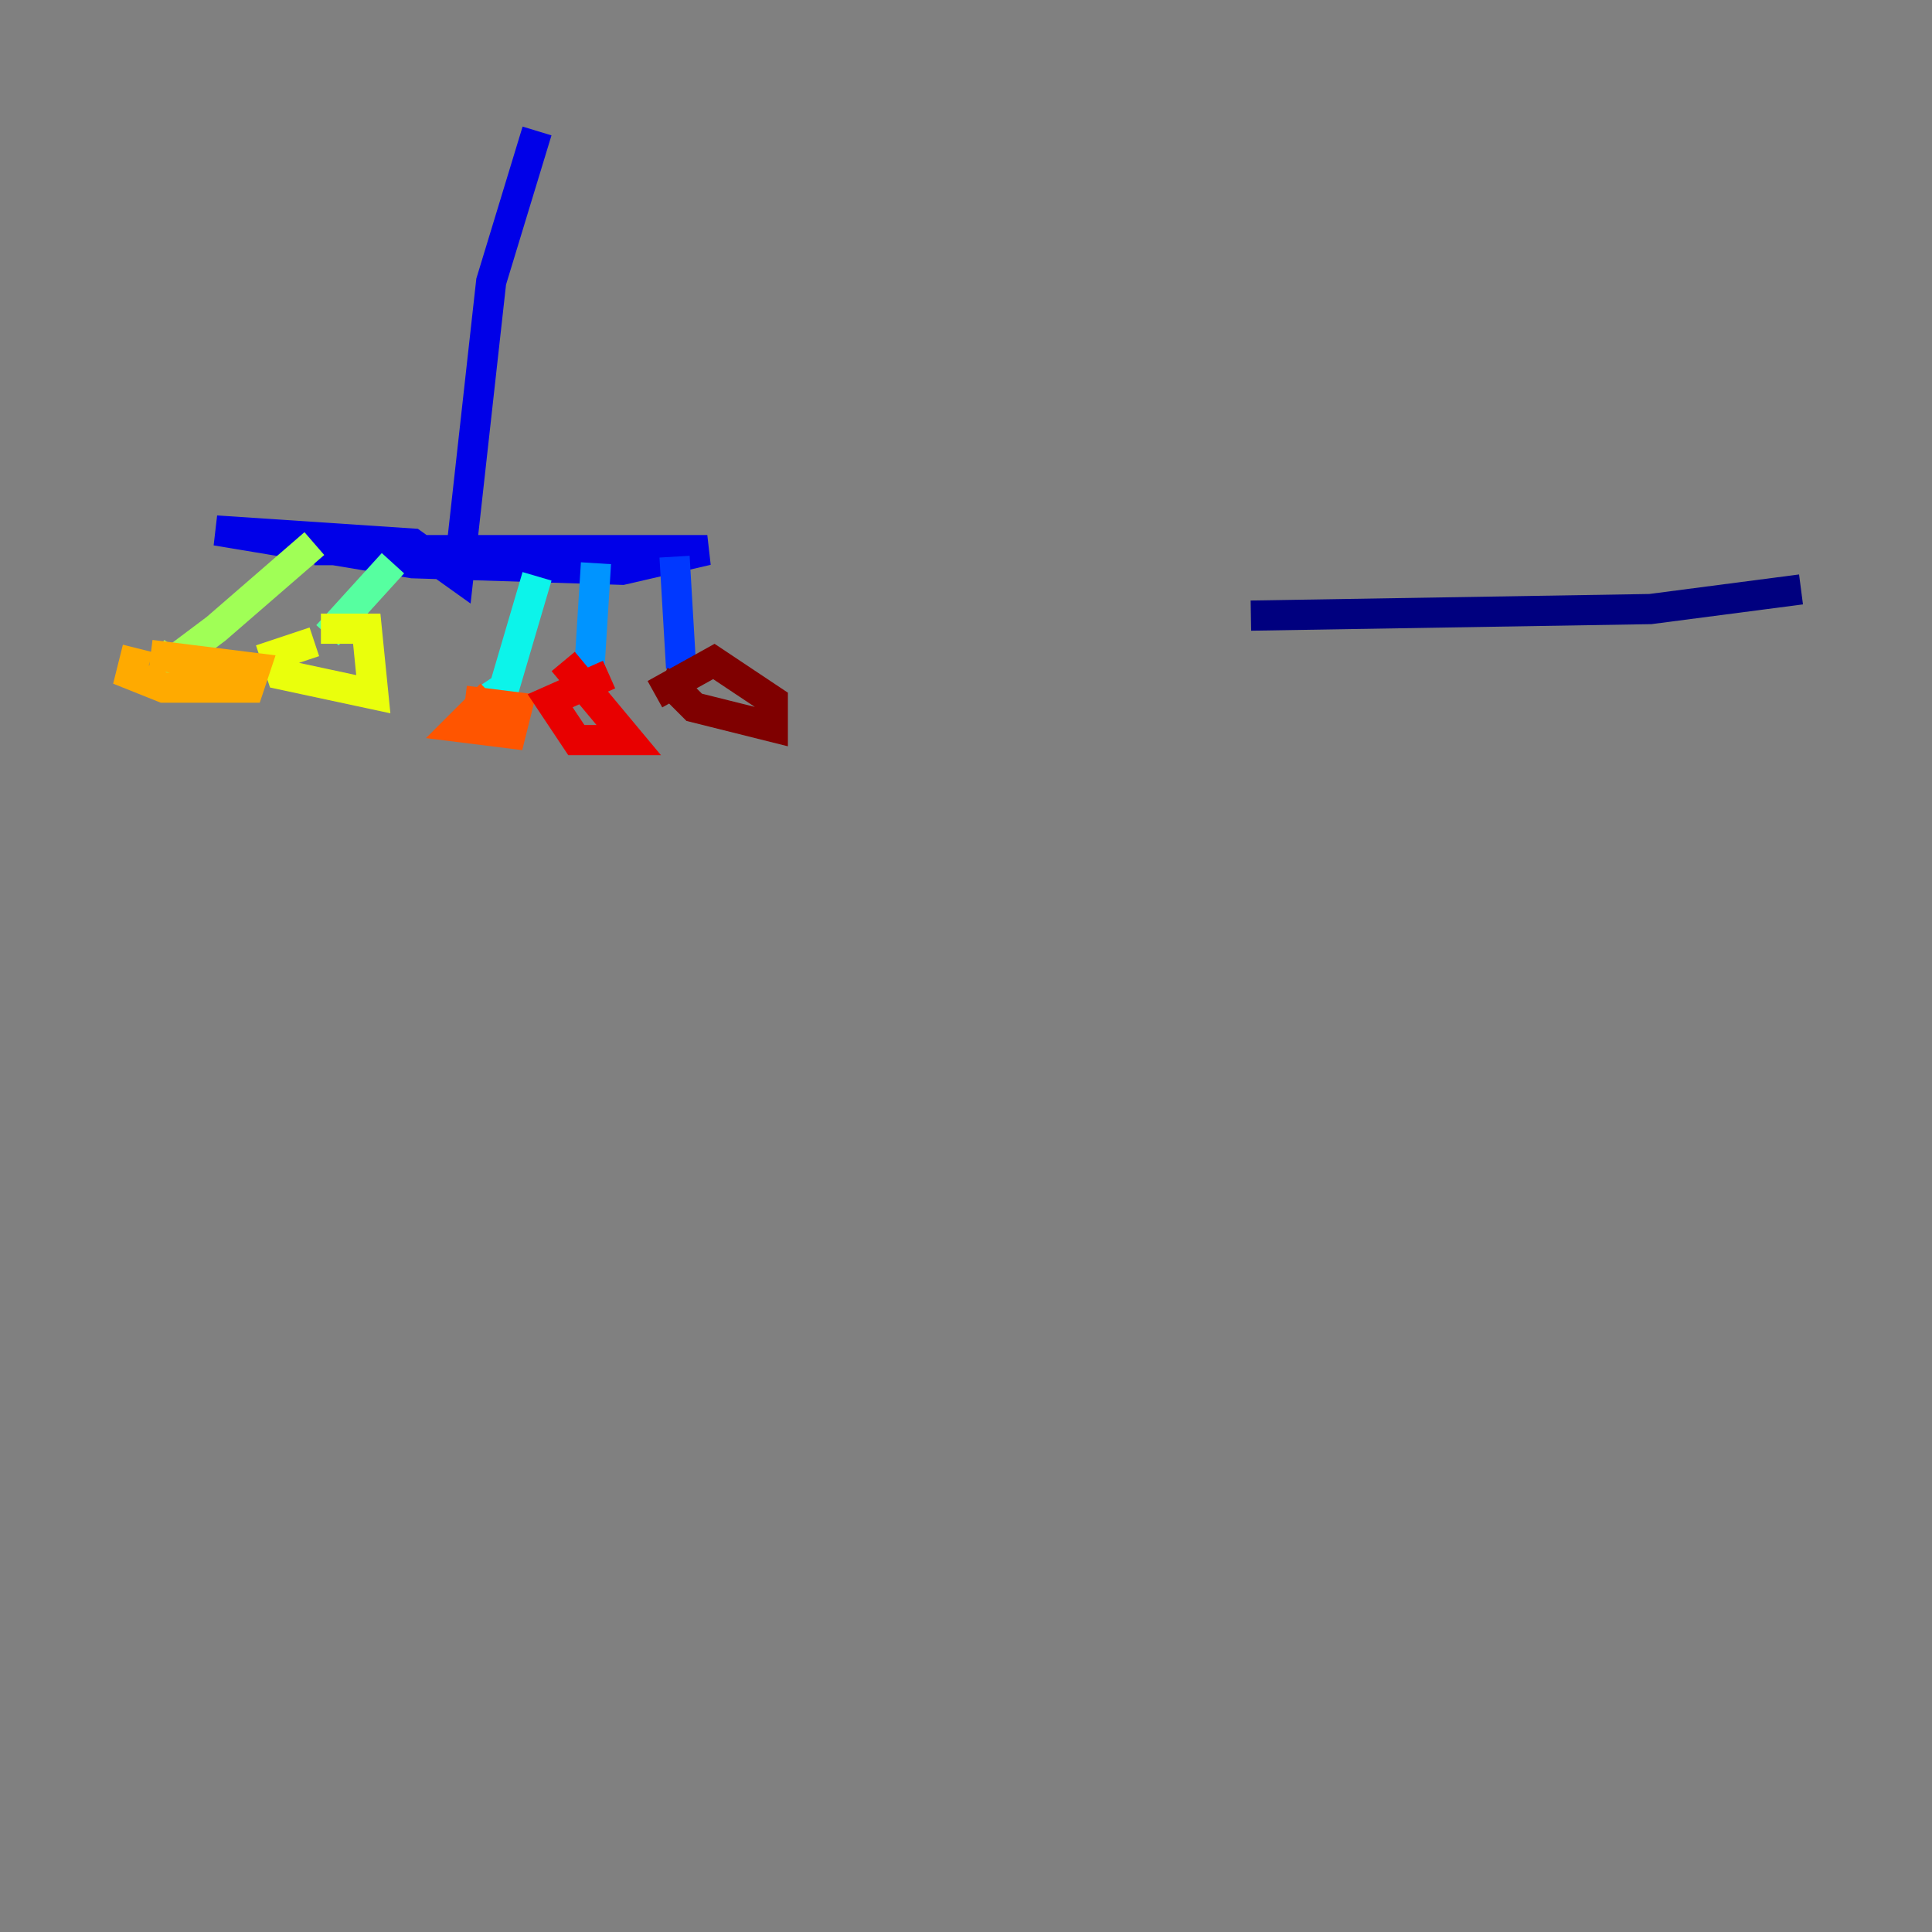 <?xml version="1.0" encoding="utf-8" ?>
<svg baseProfile="tiny" height="128" version="1.2" viewBox="0,0,128,128" width="128" xmlns="http://www.w3.org/2000/svg" xmlns:ev="http://www.w3.org/2001/xml-events" xmlns:xlink="http://www.w3.org/1999/xlink"><rect x="0" y="0" width="128" height="128" fill="#808080" stroke="none"/><defs /><polyline fill="none" points="119.322,39.051 109.342,40.352 82.875,40.786" stroke="#00007f" stroke-width="2" /><polyline fill="none" points="35.58,8.678 32.542,18.658 30.373,38.183 27.336,36.014 14.319,35.146 27.336,37.315 41.22,37.749 46.861,36.447 20.827,36.447" stroke="#0000e8" stroke-width="2" /><polyline fill="none" points="44.691,36.881 45.125,44.258" stroke="#0038ff" stroke-width="2" /><polyline fill="none" points="39.485,37.315 39.051,44.258" stroke="#0094ff" stroke-width="2" /><polyline fill="none" points="35.58,38.183 33.41,45.559 32.108,46.427" stroke="#0cf4ea" stroke-width="2" /><polyline fill="none" points="26.034,37.315 21.695,42.088" stroke="#56ffa0" stroke-width="2" /><polyline fill="none" points="20.827,36.014 14.319,41.654 10.848,44.258 11.715,42.956" stroke="#a0ff56" stroke-width="2" /><polyline fill="none" points="20.827,42.522 18.224,43.39 18.658,44.691 24.732,45.993 24.298,41.654 21.261,41.654" stroke="#eaff0c" stroke-width="2" /><polyline fill="none" points="9.112,42.956 8.678,44.691 10.848,45.559 16.488,45.559 16.922,44.258 9.98,43.39" stroke="#ffaa00" stroke-width="2" /><polyline fill="none" points="32.542,45.993 30.373,48.163 33.844,48.597 34.278,46.861 30.807,46.427" stroke="#ff5500" stroke-width="2" /><polyline fill="none" points="40.352,44.691 36.447,46.427 38.183,49.031 41.654,49.031 37.315,43.824" stroke="#e80000" stroke-width="2" /><polyline fill="none" points="45.125,44.691 44.691,45.559 45.993,46.861 51.2,48.163 51.2,46.427 47.295,43.824 43.39,45.993" stroke="#7f0000" stroke-width="2" /></svg>